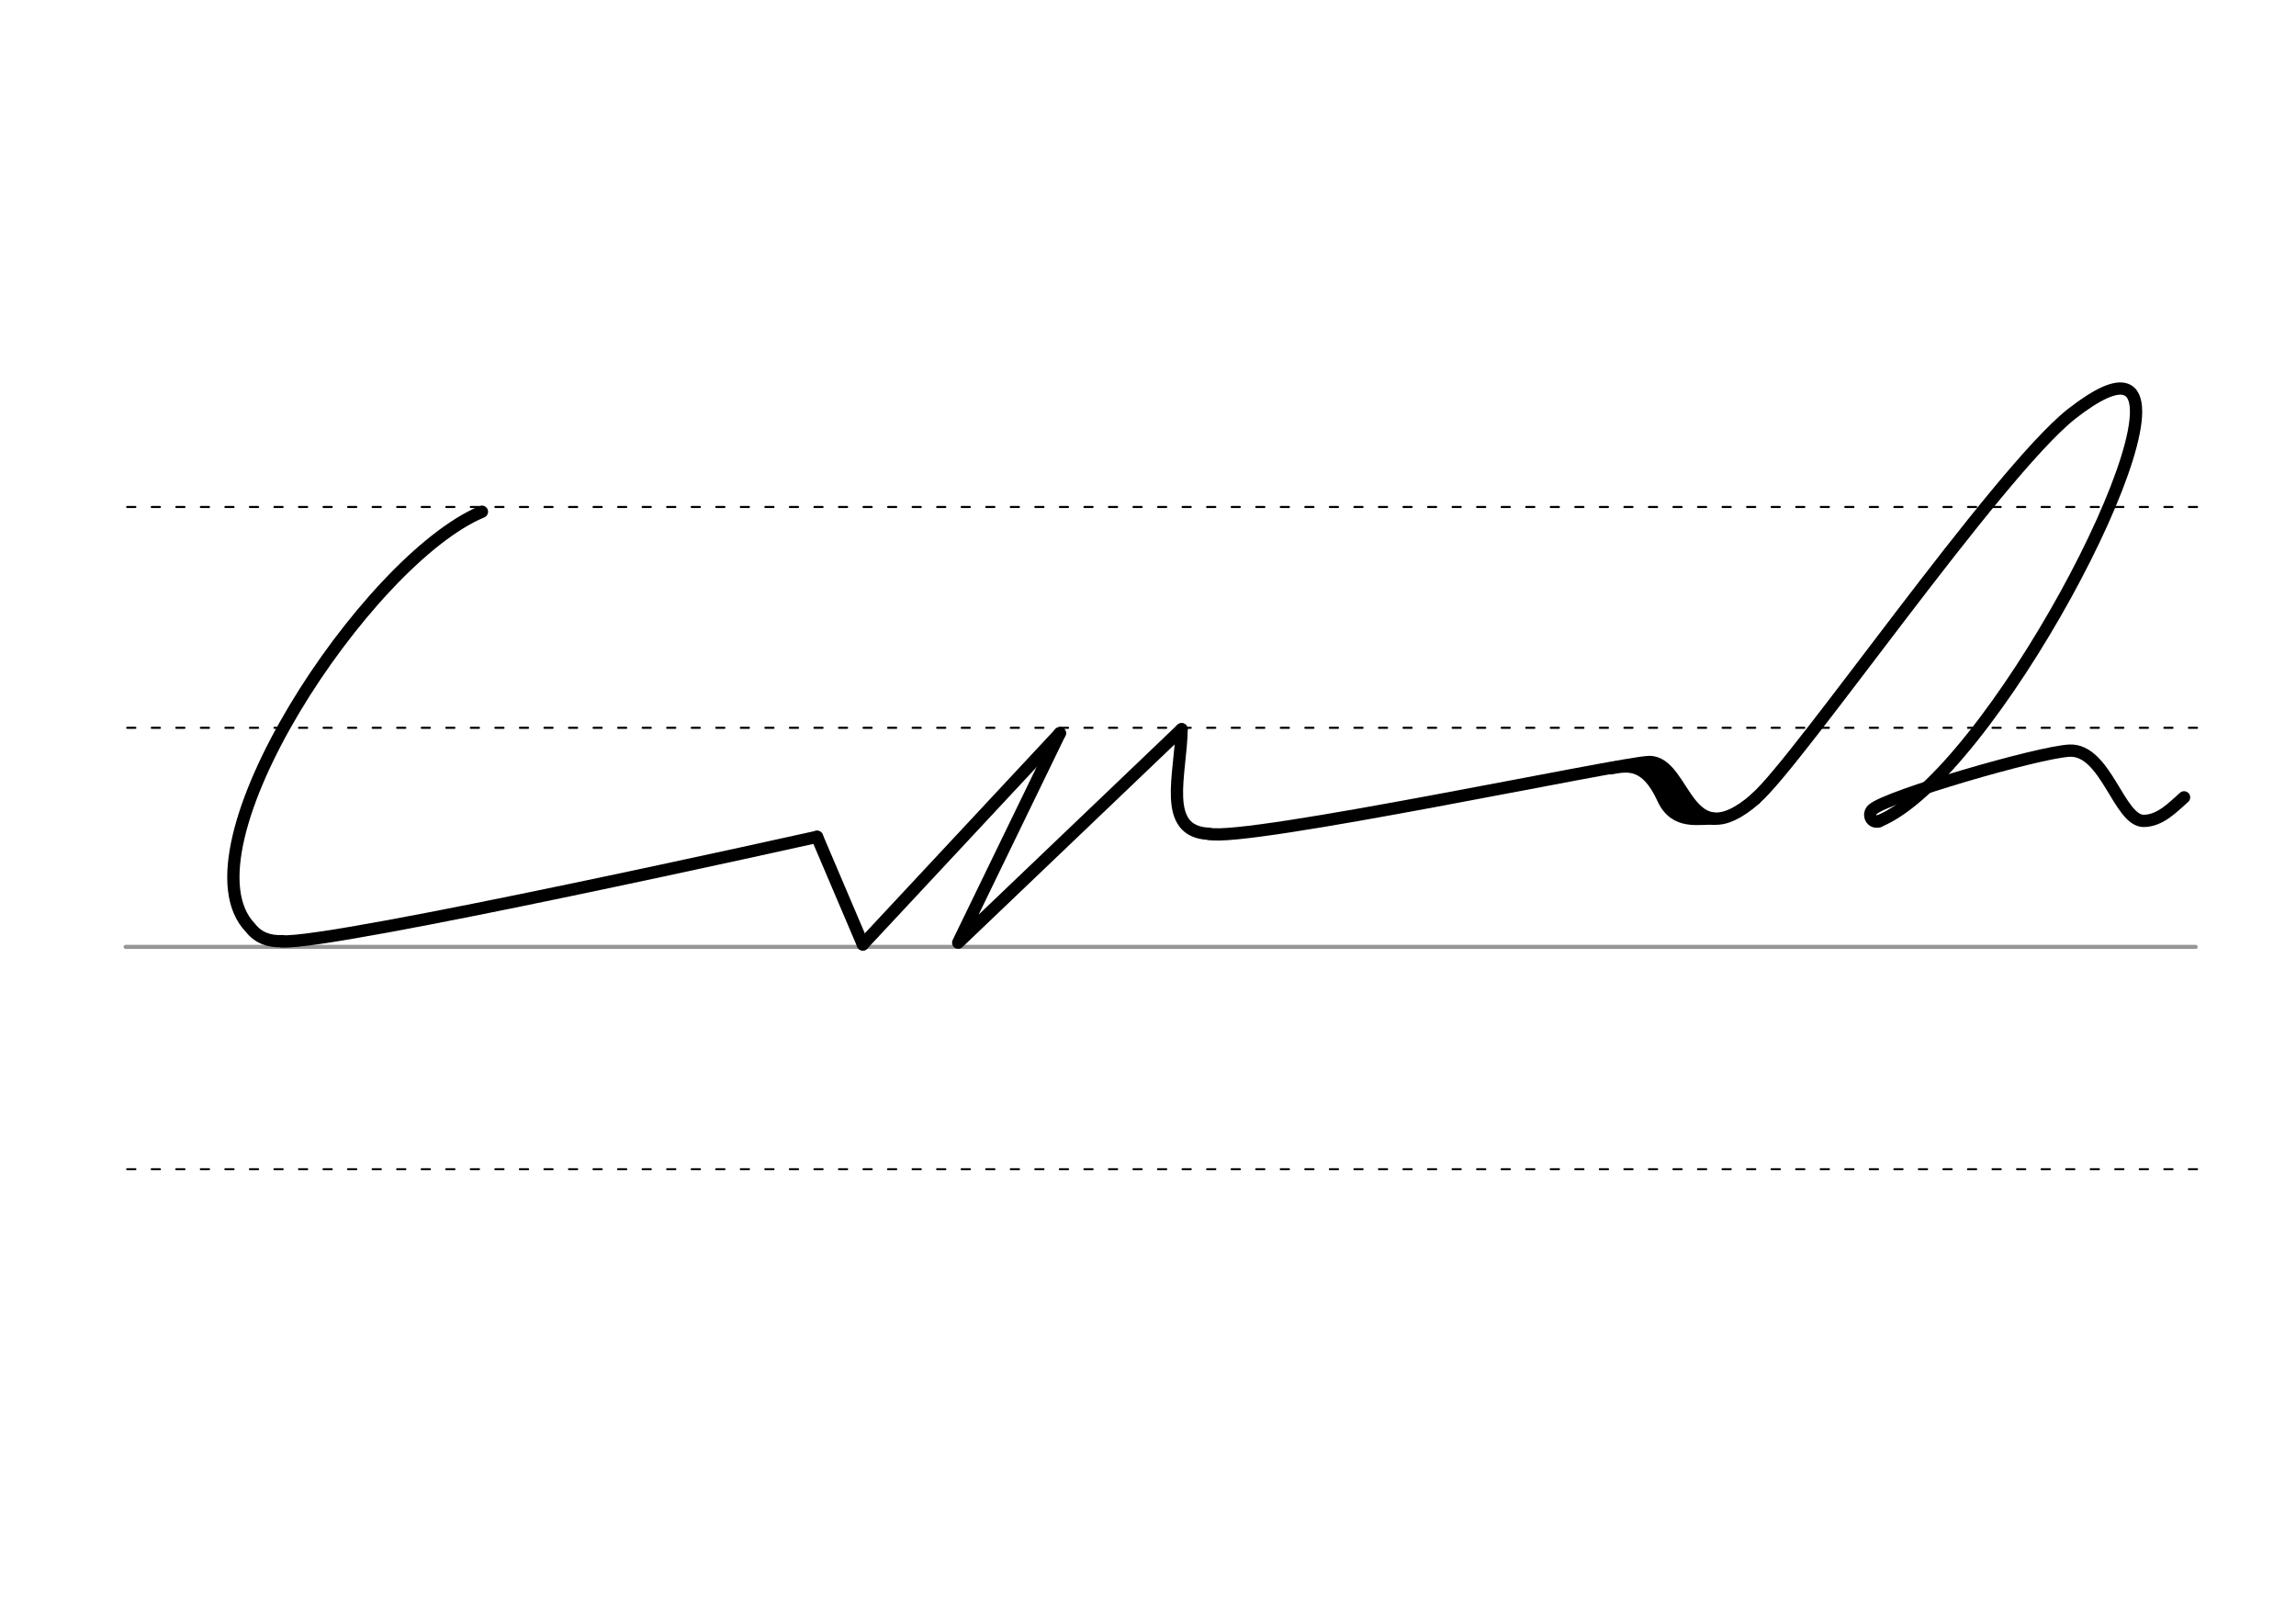 <svg height="210mm" viewBox="0 0 1052.4 744.1" width="297mm" xmlns="http://www.w3.org/2000/svg">
 <g fill="none" stroke-linecap="round">
  <g transform="translate(0 -308.268)">
   <path d="m57.6 742.2h948.8" stroke="#969696" stroke-width="1.875"/>
   <g stroke="#000" stroke-dasharray="3.75 7.5" stroke-miterlimit="2" stroke-width=".938">
    <path d="m58.3 844.1h948.8"/>
    <path d="m58.3 641.8h948.8"/>
    <path d="m58.3 540.6h948.8"/>
   </g>
  </g>
  <g stroke="#000" stroke-linejoin="round">
   <g stroke-width="5.625">
    <path d="m395.5 432.8 90.3-96.8"/>
    <path d="m485.8 336-46.6 96 102.4-97.8"/>
    <path d="m554 382.1c-21.8-1-12.7-27.3-12.4-47.9"/>
    <path d="m804.6 366c19.3-16.4 110.5-149 144.9-176.3 12.2-9.5 20.1-12.8 24.7-11.3 26.7 8.5-62.2 177.1-112.9 197.9"/>
    <path d="m554 382.1c17.1 4 190.4-32.9 202-32.9 16.9 0 16.7 44.6 48.6 16.9"/>
    <path d="m738.2 352.1c7.5-1.3 16.2-3.4 24.1 13.9 5.6 12.2 16.7 8.7 23.3 9.2"/>
   </g>
   <path d="m755.4 351.3c0 .2 15.1 17.4 17.6 20.4" stroke-width="8.438"/>
   <g stroke-width="5.625">
    <path d="m374.5 383.5 21 49.3"/>
    <path d="m374.5 383.5s-222.2 49.5-245.2 47.9"/>
    <path d="m129.3 431.3c-6.1.3-11.1-1.7-14.5-6.1-34.5-35.6 53-168.5 106.1-190.7"/>
    <path d="m861.4 376.3c-3.5 1.3-5.6-3.1-3-5.4 6.7-6 75.9-26.2 90.2-26.9 16.8-.7 22.7 32.6 34.2 32.2 7.5-.2 13.1-6.2 18.3-10.8"/>
   </g>
  </g>
 </g>
</svg>
